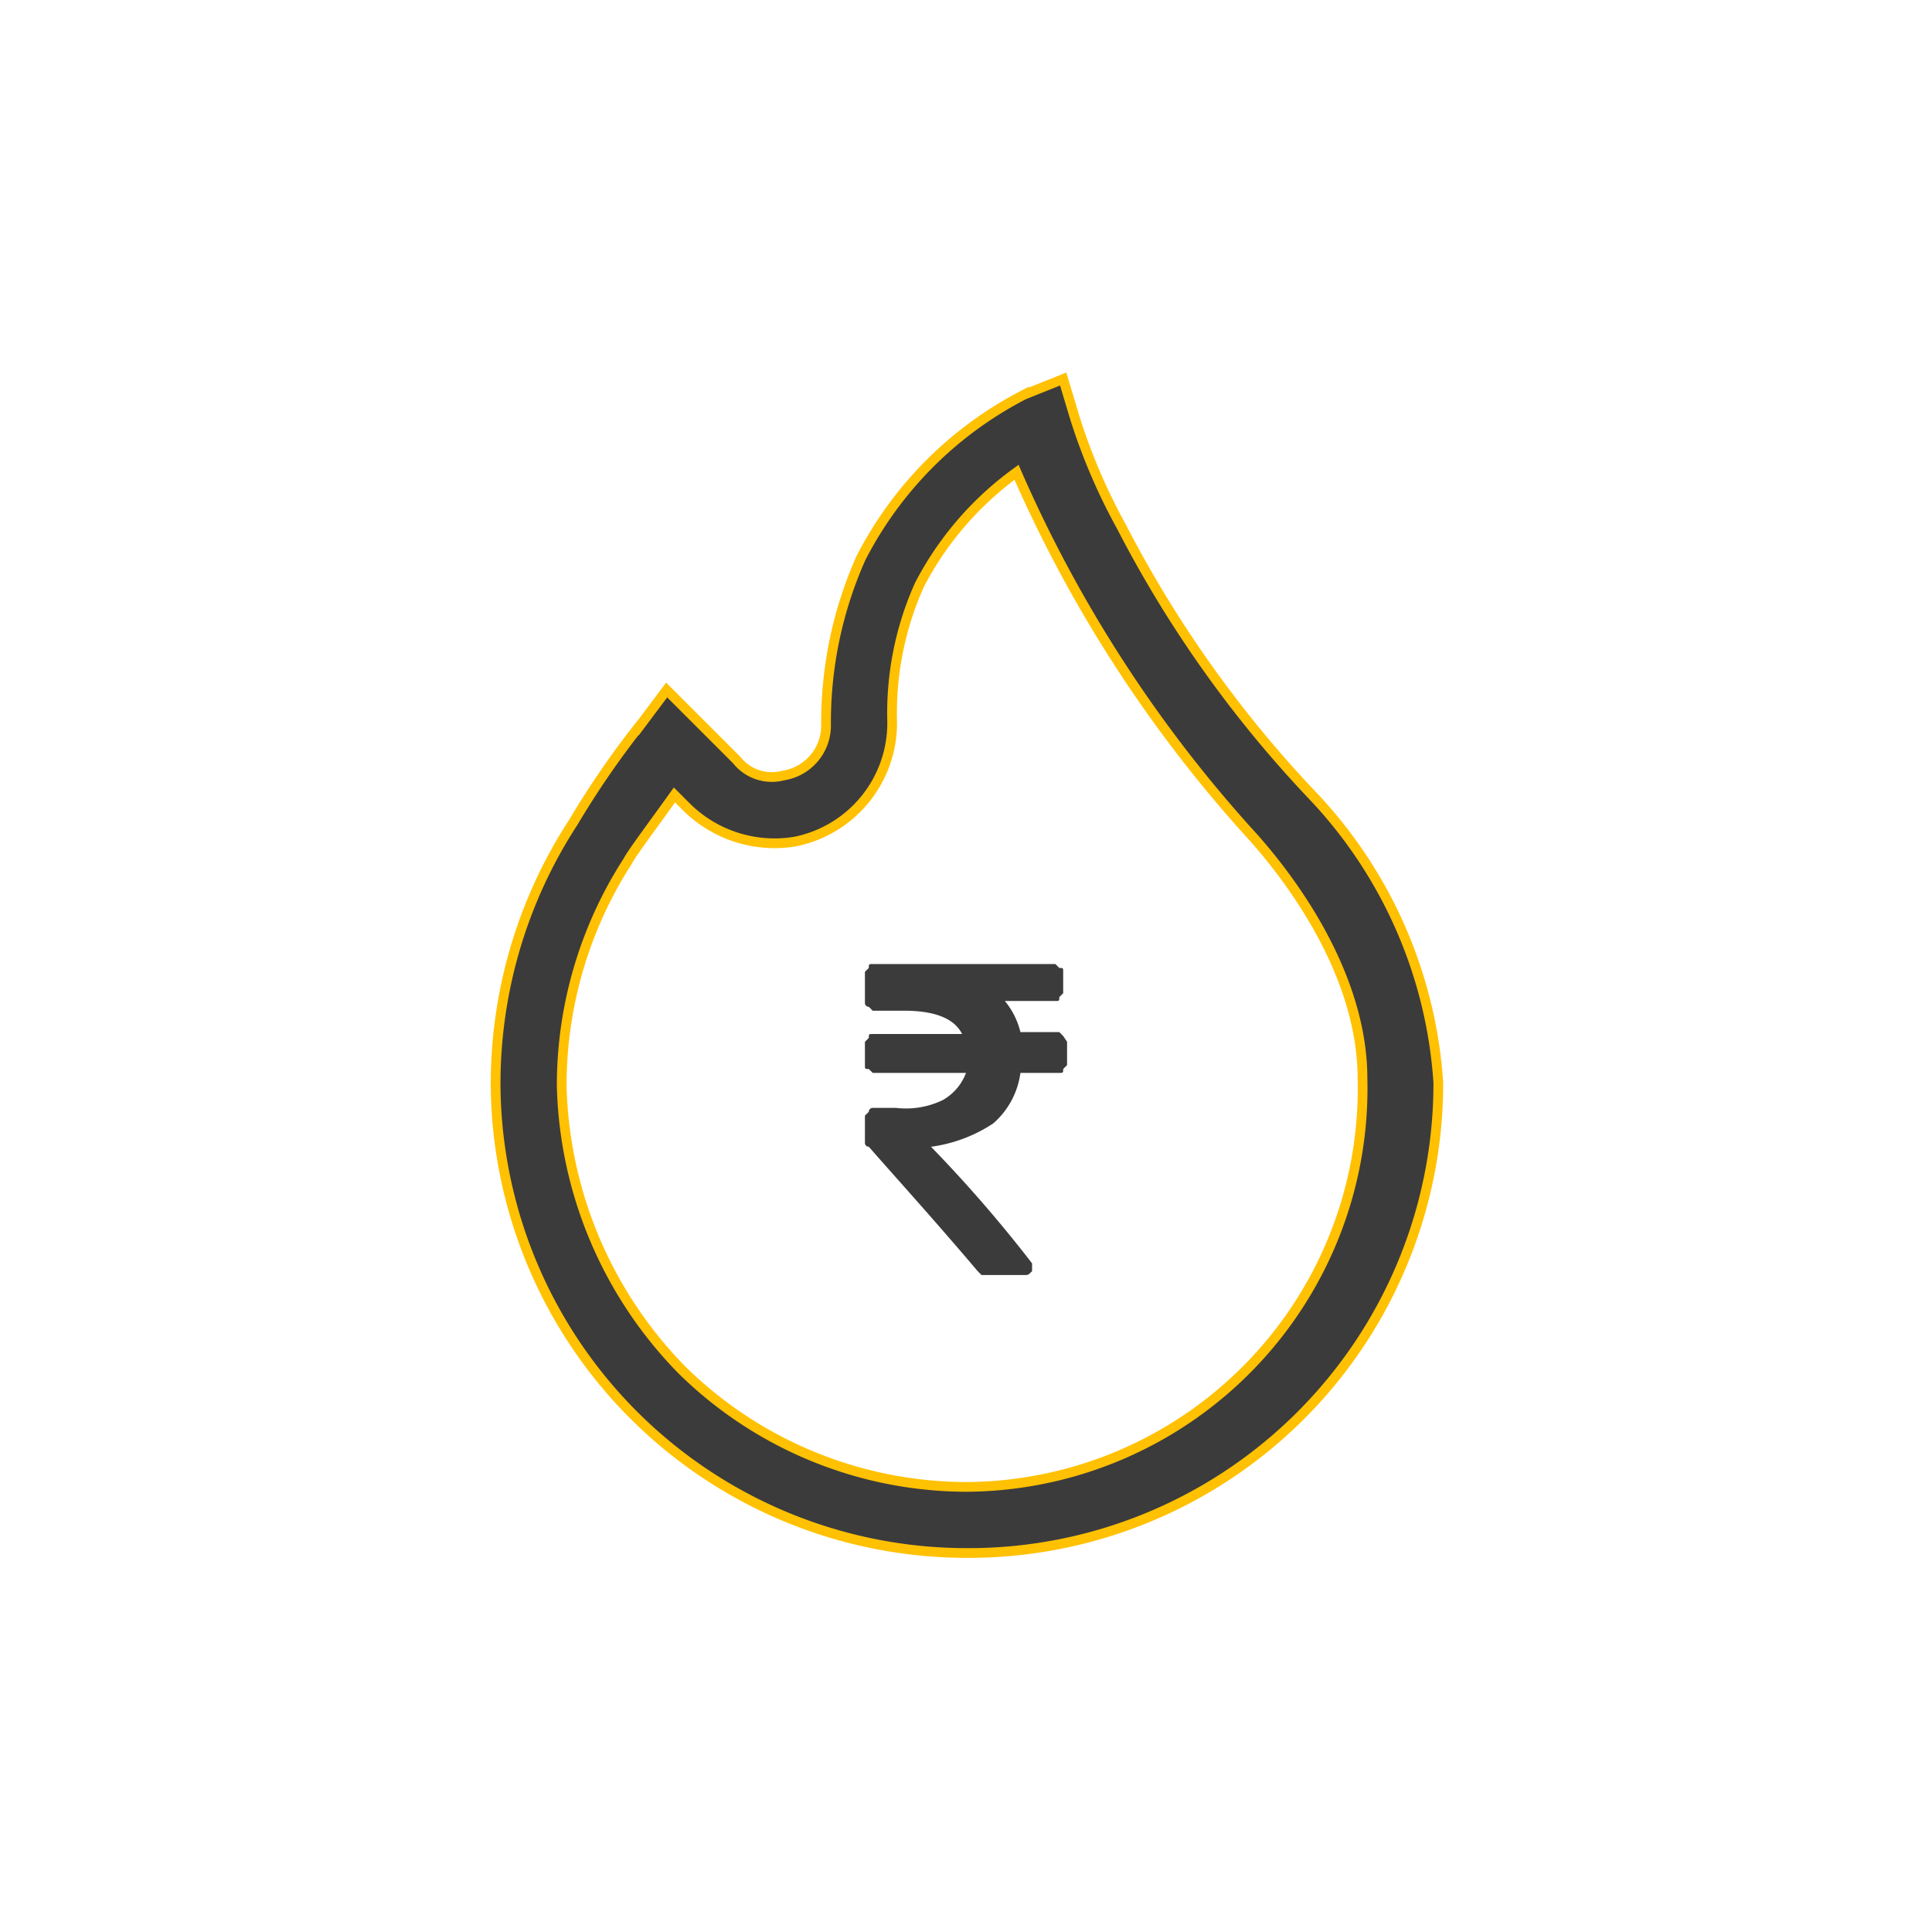 <svg data-name="Layer 1" xmlns="http://www.w3.org/2000/svg" viewBox="0 0 49.7 49.7"><path d="M33.75 20.45a30.06 30.06 0 01-4.9-6.9 15.3 15.3 0 01-1.2-2.8l-.3-1-1 .4a9.72 9.72 0 00-4.2 4.2 10.38 10.38 0 00-.9 4.3 1.3 1.3 0 01-1.1 1.3 1.15 1.15 0 01-1.2-.4l-1.8-1.8-.6.8a22.75 22.75 0 00-1.8 2.6 12.32 12.32 0 00-2 6.8 12.12 12.12 0 0012.1 12A12.08 12.08 0 0037 27.85a11.86 11.86 0 00-3.25-7.4zm-8.9 17.8a10.46 10.46 0 01-7.3-3 10.81 10.81 0 01-3.1-7.3 10.64 10.64 0 011.7-5.8c.1-.2.7-1 1.2-1.7l.3.3a3.22 3.22 0 002.8.9 3.11 3.11 0 002.5-3.1 8.06 8.06 0 01.7-3.5 8.28 8.28 0 012.5-2.9 34.21 34.21 0 006.1 9.4c.8.9 2.8 3.4 2.8 6.2a10.25 10.25 0 01-10.2 10.5z" stroke="#ffc101" stroke-miterlimit="10" stroke-width=".25" fill="#3b3b3c"/><path d="M27.35 26.65l-.1-.1h-1a2 2 0 00-.4-.8h1.3c.1 0 .1 0 .1-.1l.1-.1V25c0-.1 0-.1-.1-.1l-.1-.1h-4.7c-.1 0-.1 0-.1.1l-.1.1v.8a.1.1 0 00.1.1l.1.1h.8q1.2 0 1.5.6h-2.3c-.1 0-.1 0-.1.1l-.1.1v.6c0 .1 0 .1.1.1l.1.1h2.4a1.34 1.34 0 01-.6.7 2.17 2.17 0 01-1.2.2h-.6a.1.1 0 00-.1.1l-.1.1v.7a.1.1 0 00.1.1c.7.8 1.7 1.9 2.8 3.2l.1.1h1.1c.1 0 .1 0 .2-.1v-.2a34.87 34.87 0 00-2.6-3 3.82 3.82 0 001.6-.6 2.09 2.09 0 00.7-1.3h1c.1 0 .1 0 .1-.1l.1-.1v-.6z" fill="#3b3b3c"/></svg>